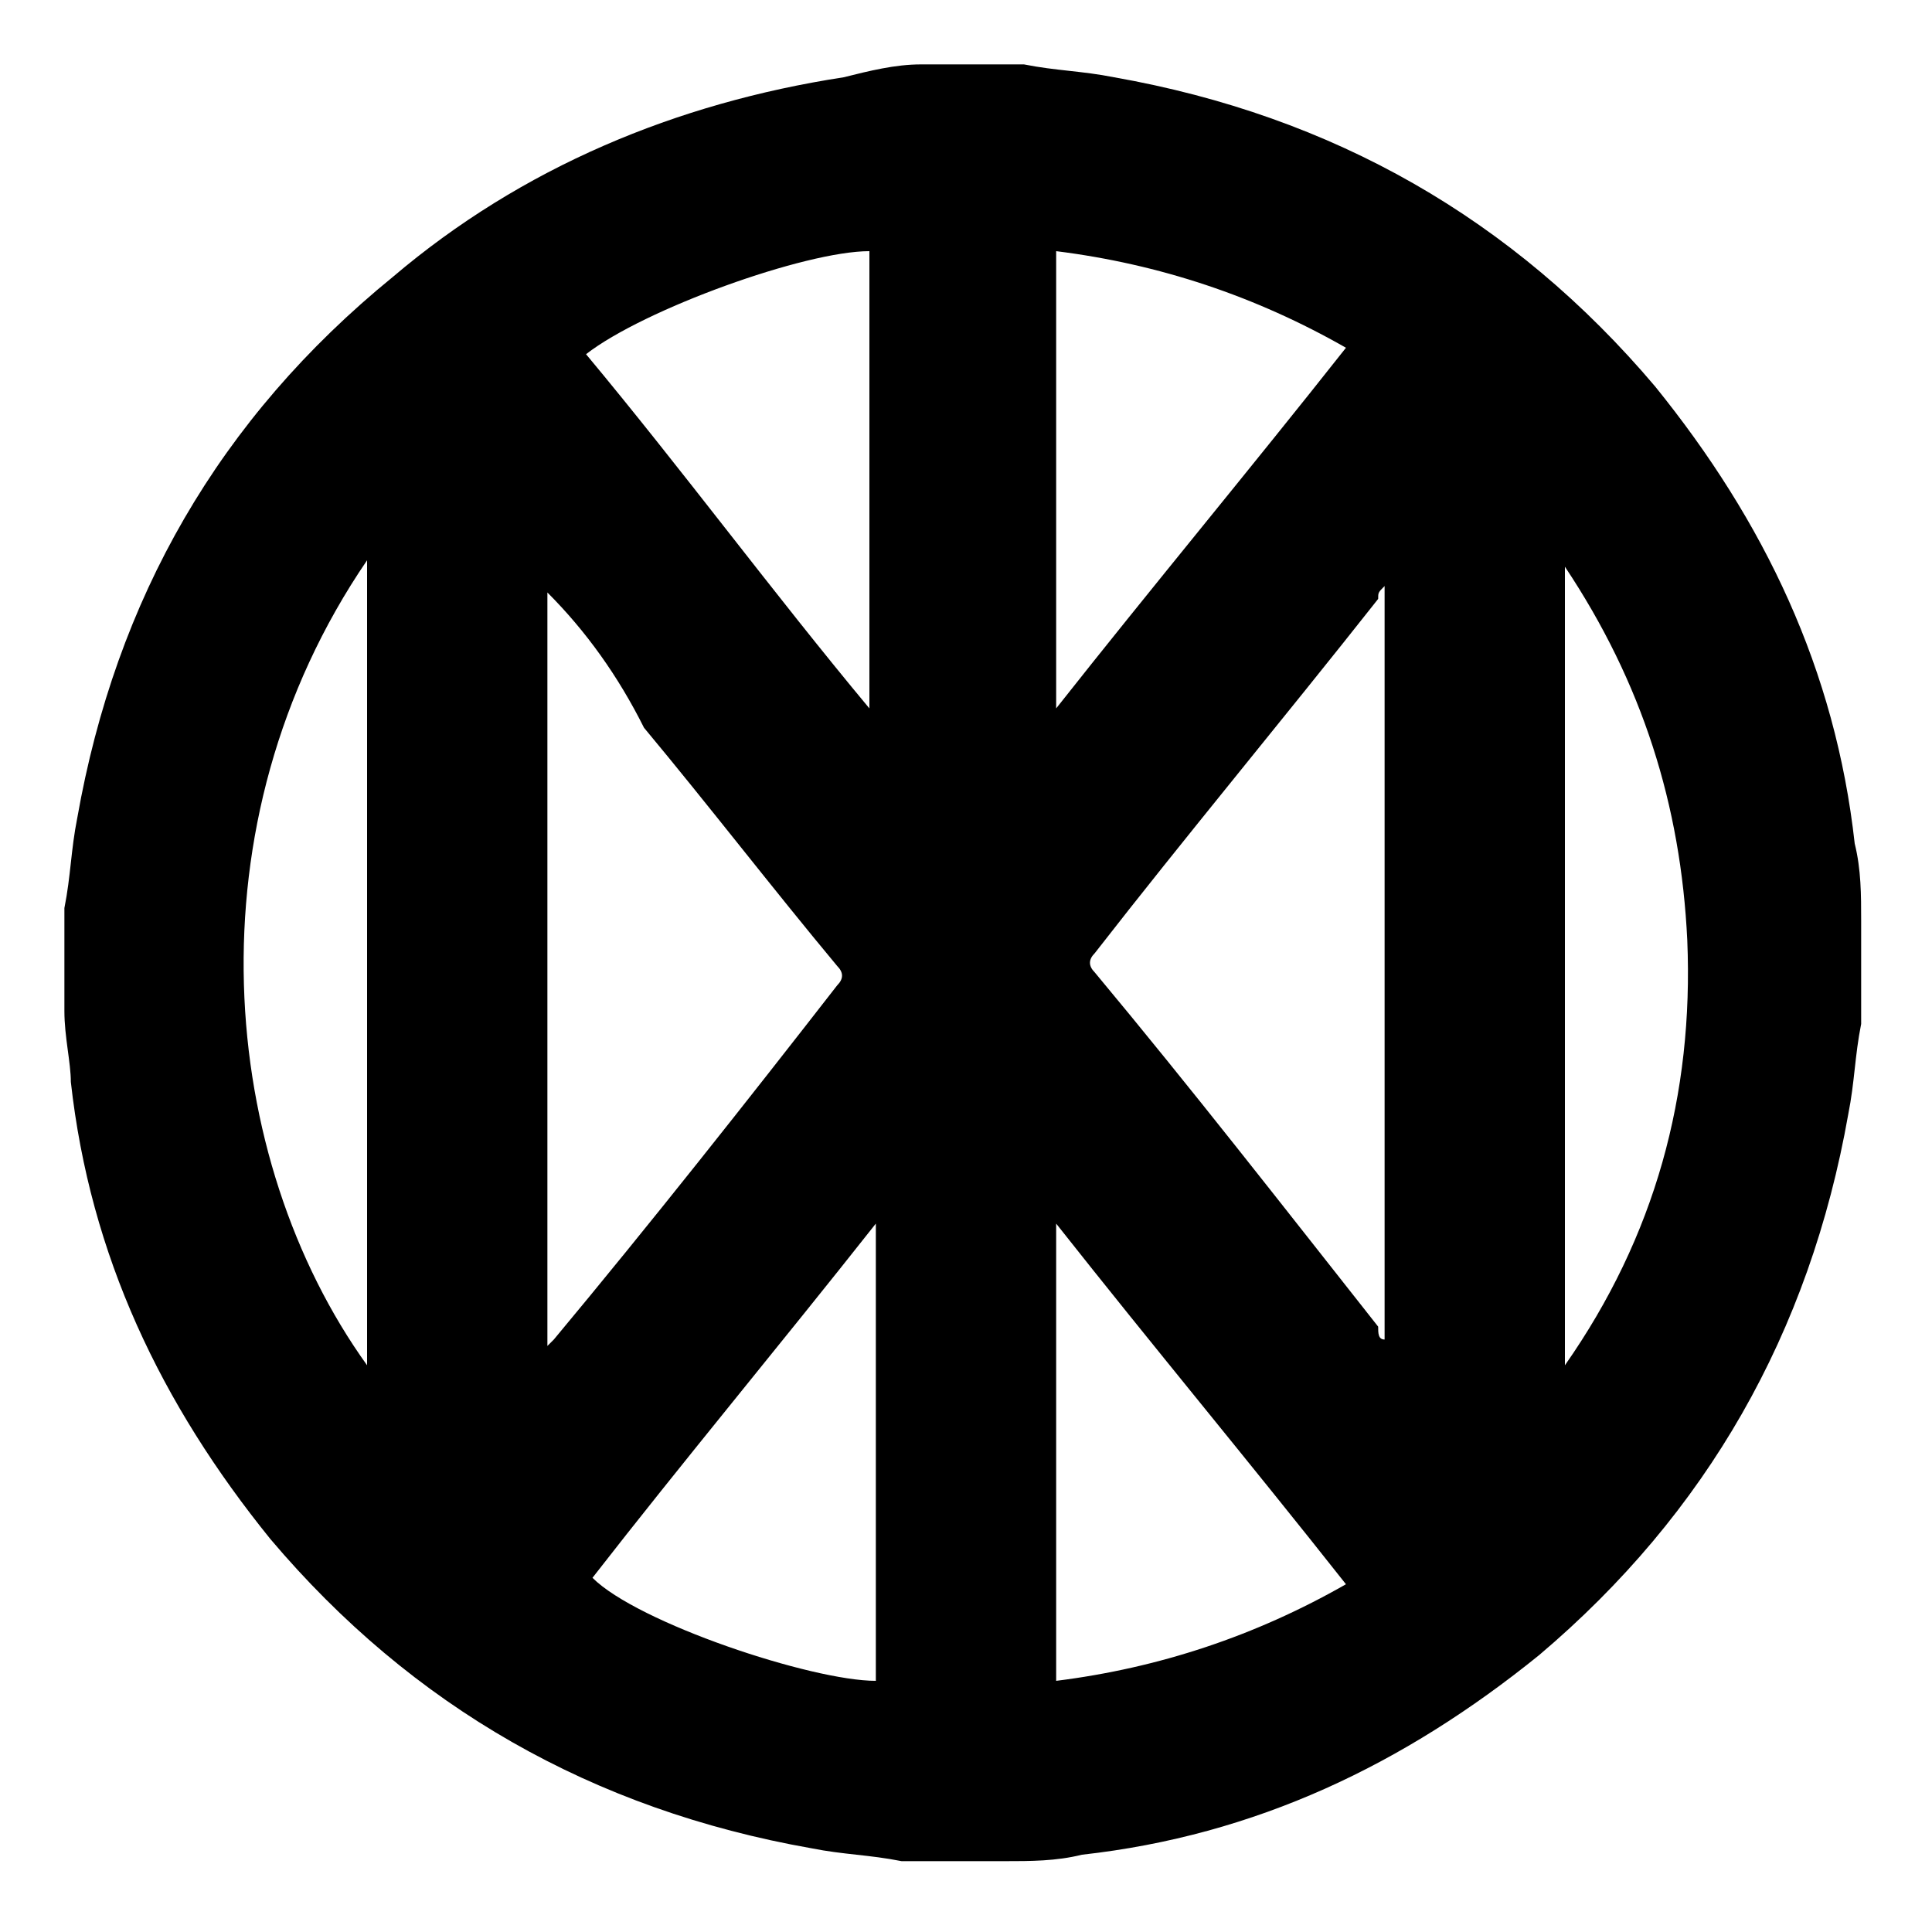 <?xml version="1.0" encoding="utf-8"?>
<!-- Generator: Adobe Illustrator 22.1.0, SVG Export Plug-In . SVG Version: 6.00 Build 0)  -->
<svg version="1.1" id="Calque_1" xmlns="http://www.w3.org/2000/svg" xmlns:xlink="http://www.w3.org/1999/xlink" x="0px" y="0px"
	 width="30px" height="30px" viewBox="0 0 30 30" style="enable-background:new 0 0 30 30;" xml:space="preserve">
<style type="text/css">
	.st0{fill:#FFFFFF;}
</style>
<g>
	<path d="M14.3,1c0.4,0,0.9,0,1.3,0c0.1,0,0.2,0,0.3,0c0.5,0.1,0.9,0.1,1.4,0.2c3.4,0.6,6.2,2.2,8.4,4.8c1.7,2.1,2.8,4.4,3.1,7.1
		c0.1,0.4,0.1,0.8,0.1,1.2c0,0.4,0,0.9,0,1.3c0,0.1,0,0.2,0,0.3c-0.1,0.5-0.1,0.9-0.2,1.4c-0.6,3.4-2.2,6.2-4.8,8.4
		c-2.1,1.7-4.4,2.8-7.1,3.1c-0.4,0.1-0.8,0.1-1.2,0.1c-0.4,0-0.9,0-1.3,0c-0.1,0-0.2,0-0.3,0c-0.5-0.1-0.9-0.1-1.4-0.2
		c-3.4-0.6-6.2-2.2-8.4-4.8c-1.7-2.1-2.8-4.4-3.1-7.1C1.1,16.5,1,16.1,1,15.7c0-0.4,0-0.9,0-1.3c0-0.1,0-0.2,0-0.3
		c0.1-0.5,0.1-0.9,0.2-1.4c0.6-3.4,2.2-6.2,4.9-8.4c2-1.7,4.4-2.7,7-3.1C13.5,1.1,13.9,1,14.3,1z M8.5,9.2c0,3.9,0,7.8,0,11.7
		c0.1-0.1,0.1-0.1,0.1-0.1c1.5-1.8,3-3.7,4.4-5.5c0.1-0.1,0.1-0.2,0-0.3c-1-1.2-2-2.5-3-3.7C9.6,10.5,9.1,9.8,8.5,9.2z M21.5,20.8
		c0-3.9,0-7.8,0-11.7c-0.1,0.1-0.1,0.1-0.1,0.2c-1.5,1.9-3,3.7-4.4,5.5c-0.1,0.1-0.1,0.2,0,0.3c1.5,1.8,2.9,3.6,4.4,5.5
		C21.4,20.7,21.4,20.8,21.5,20.8z M9.1,5.5c1.5,1.8,2.9,3.7,4.4,5.5c0-2.4,0-4.8,0-7.1C12.5,3.9,10,4.8,9.1,5.5z M16.4,3.9
		c0,2.4,0,4.7,0,7.1c1.5-1.9,3-3.7,4.5-5.6C19.5,4.6,18,4.1,16.4,3.9z M13.6,26.1c0-2.3,0-4.7,0-7.1c-1.5,1.9-3,3.7-4.4,5.5
		C9.9,25.2,12.6,26.1,13.6,26.1z M20.9,24.6c-1.5-1.9-3-3.7-4.5-5.6c0,2.4,0,4.8,0,7.1C18,25.9,19.5,25.4,20.9,24.6z M5.7,8.7
		c-2.8,4.1-2.3,9.3,0,12.5C5.7,17.1,5.7,12.9,5.7,8.7z M24.3,21.2c1.4-2,2-4.2,1.9-6.6c-0.1-2.1-0.7-4-1.9-5.8
		C24.3,12.9,24.3,17.1,24.3,21.2z"/>
</g>
</svg>

